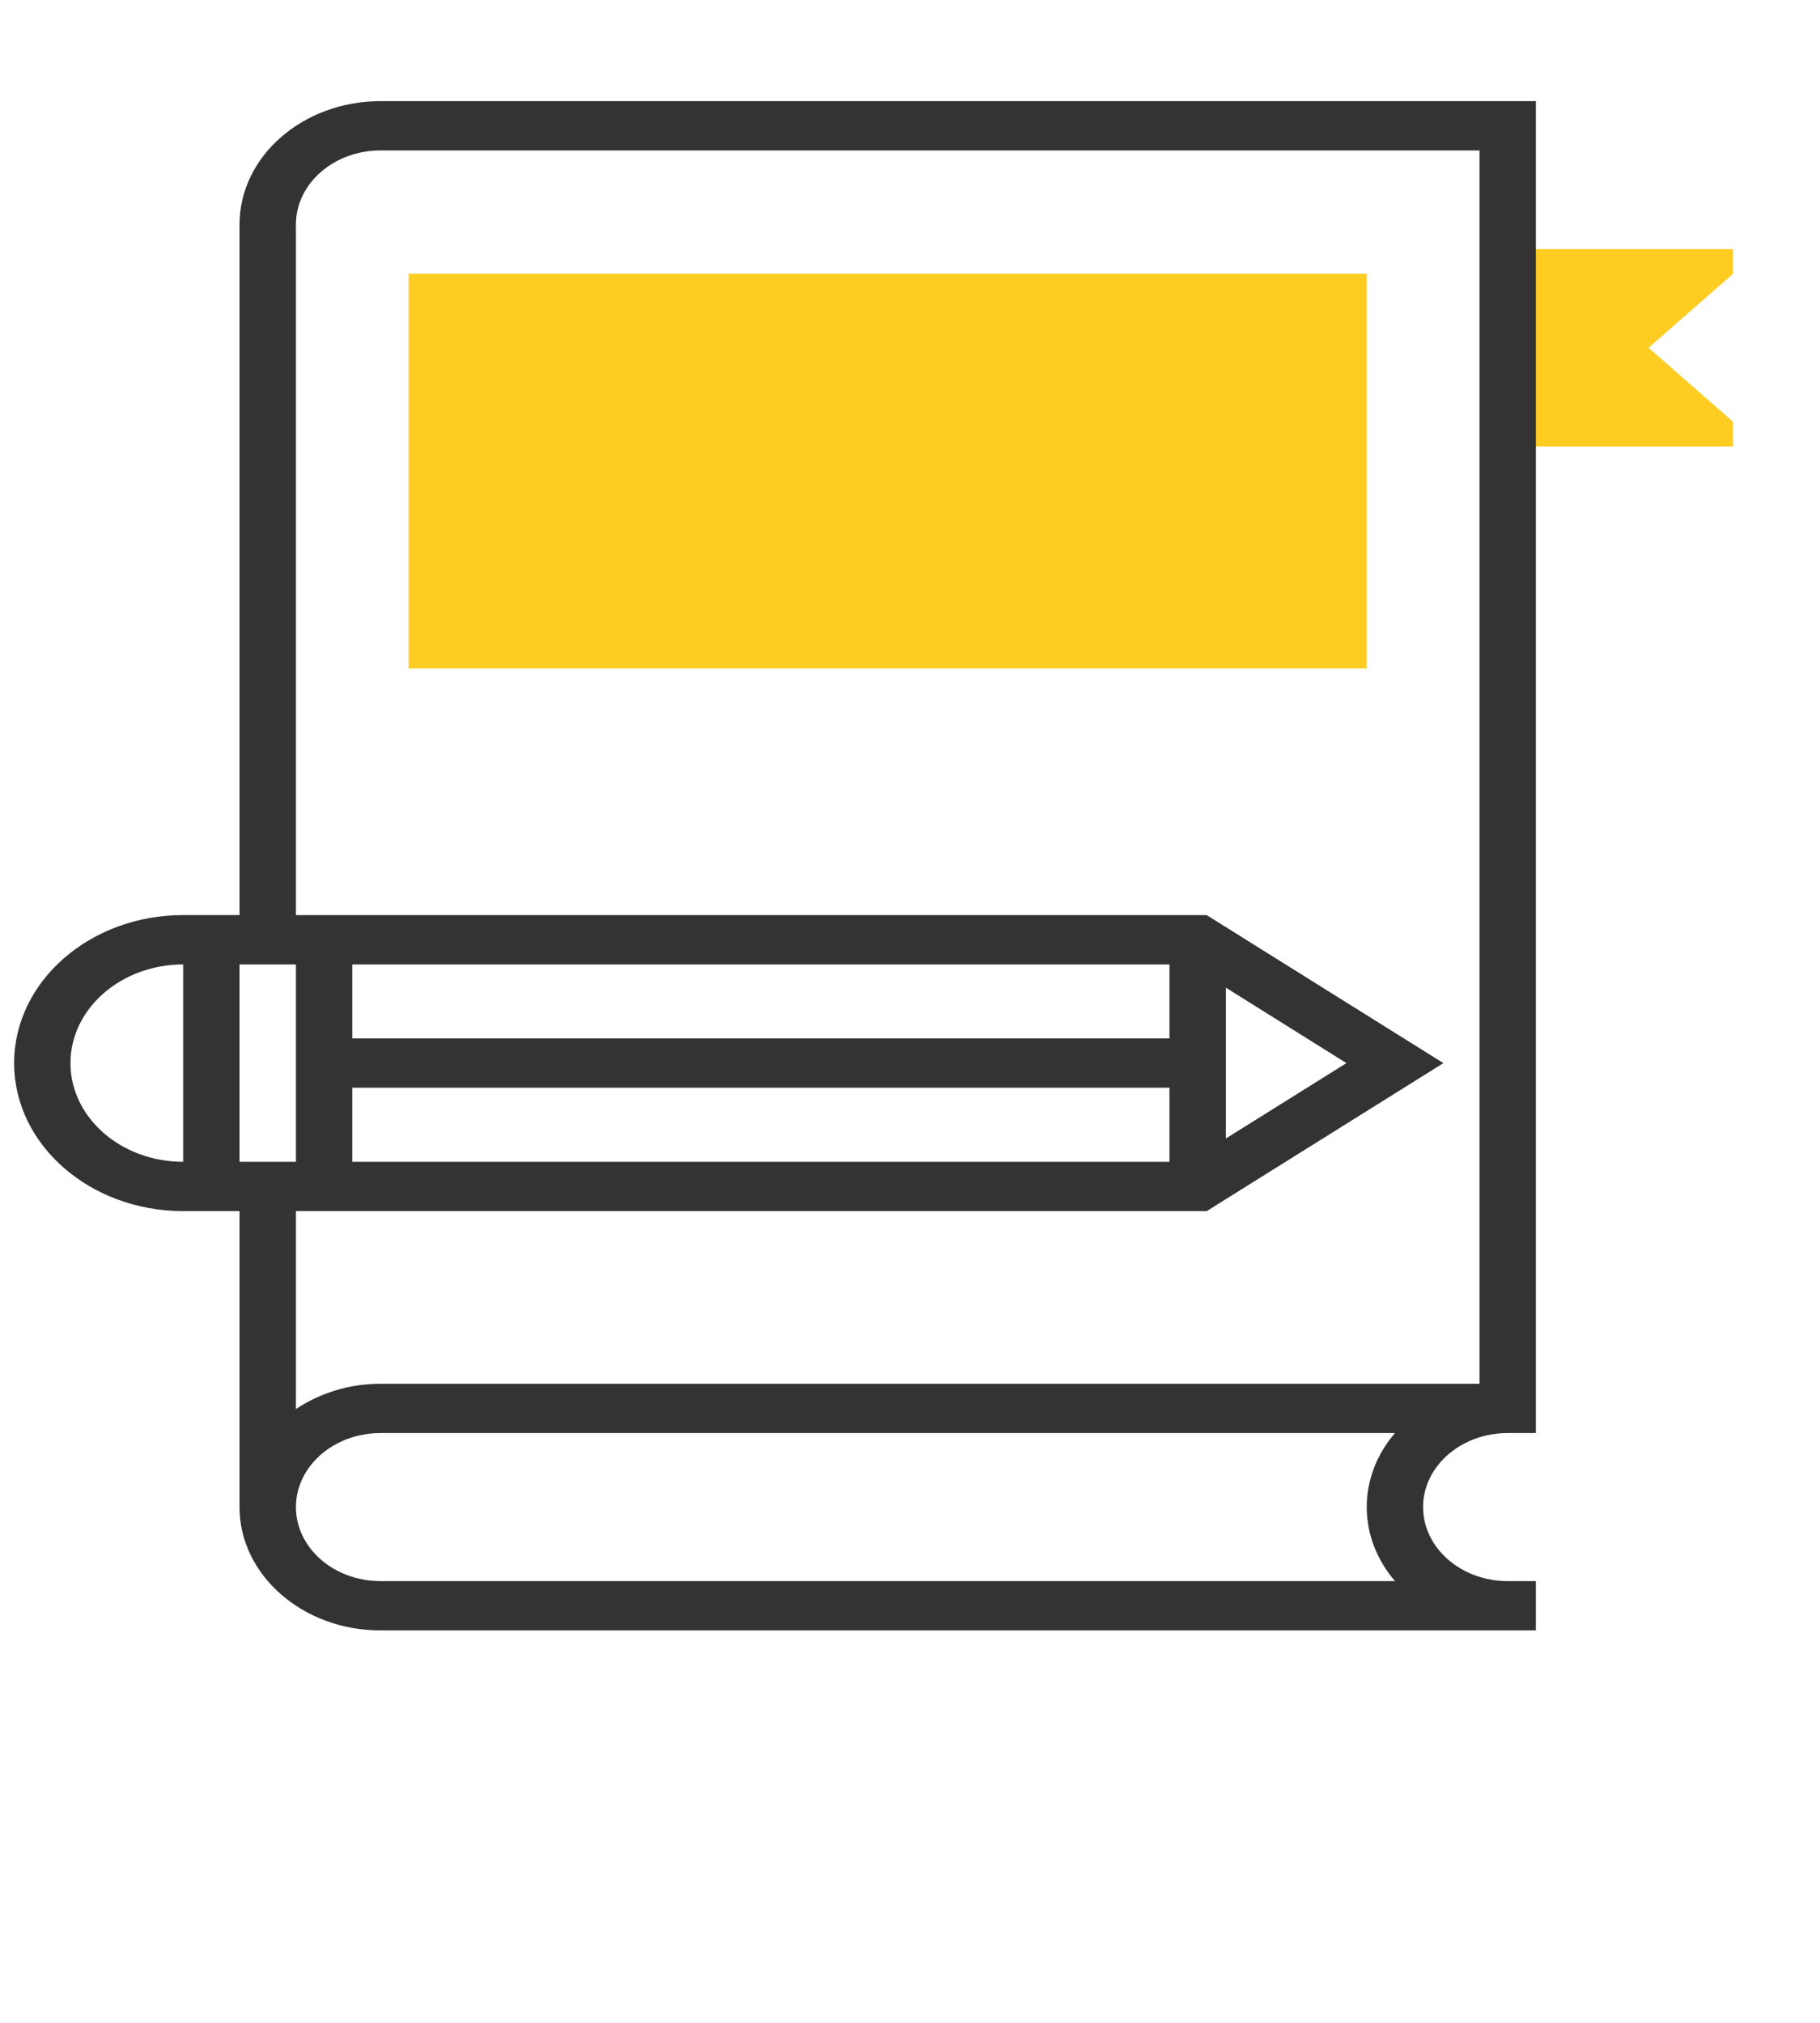 <svg width="45" height="50" viewBox="0 0 25 25" fill="none" xmlns="http://www.w3.org/2000/svg">
<path d="M20.71 2.032H23.806V2.371L22.645 3.387L23.806 4.403V4.742H20.71V2.032Z" fill="#FFCC22"/>
<path d="M18.774 2.371H5.613V7.79H18.774V2.371Z" fill="#FFCC22"/>
<path d="M20.71 18.29H21.097V0H5.226C4.159 0 3.29 0.76 3.29 1.694V11.177H2.516C1.235 11.177 0.194 12.089 0.194 13.21C0.194 14.33 1.235 15.242 2.516 15.242H3.29V19.306C3.29 20.24 4.159 21 5.226 21H21.097V20.323H20.71C20.069 20.323 19.548 19.867 19.548 19.306C19.548 18.746 20.069 18.29 20.71 18.29ZM4.065 14.565H3.29V11.855H4.065V14.565ZM4.839 13.548H16.064V14.565H4.839V13.548ZM16.839 12.174L18.495 13.21L16.839 14.245V12.174ZM16.064 12.871H4.839V11.855H16.064V12.871ZM0.968 13.21C0.968 12.463 1.662 11.855 2.516 11.855V14.565C1.662 14.565 0.968 13.957 0.968 13.21ZM19.162 20.323H5.226C4.586 20.323 4.065 19.867 4.065 19.306C4.065 18.746 4.586 18.29 5.226 18.29H19.162C18.919 18.573 18.774 18.925 18.774 19.306C18.774 19.688 18.919 20.039 19.162 20.323ZM5.226 17.613C4.788 17.613 4.389 17.745 4.065 17.96V15.242H16.576L19.827 13.21L16.576 11.178H4.065V1.694C4.065 1.133 4.586 0.677 5.226 0.677H20.323V17.613H5.226Z" fill="#333333"/>
</svg>
